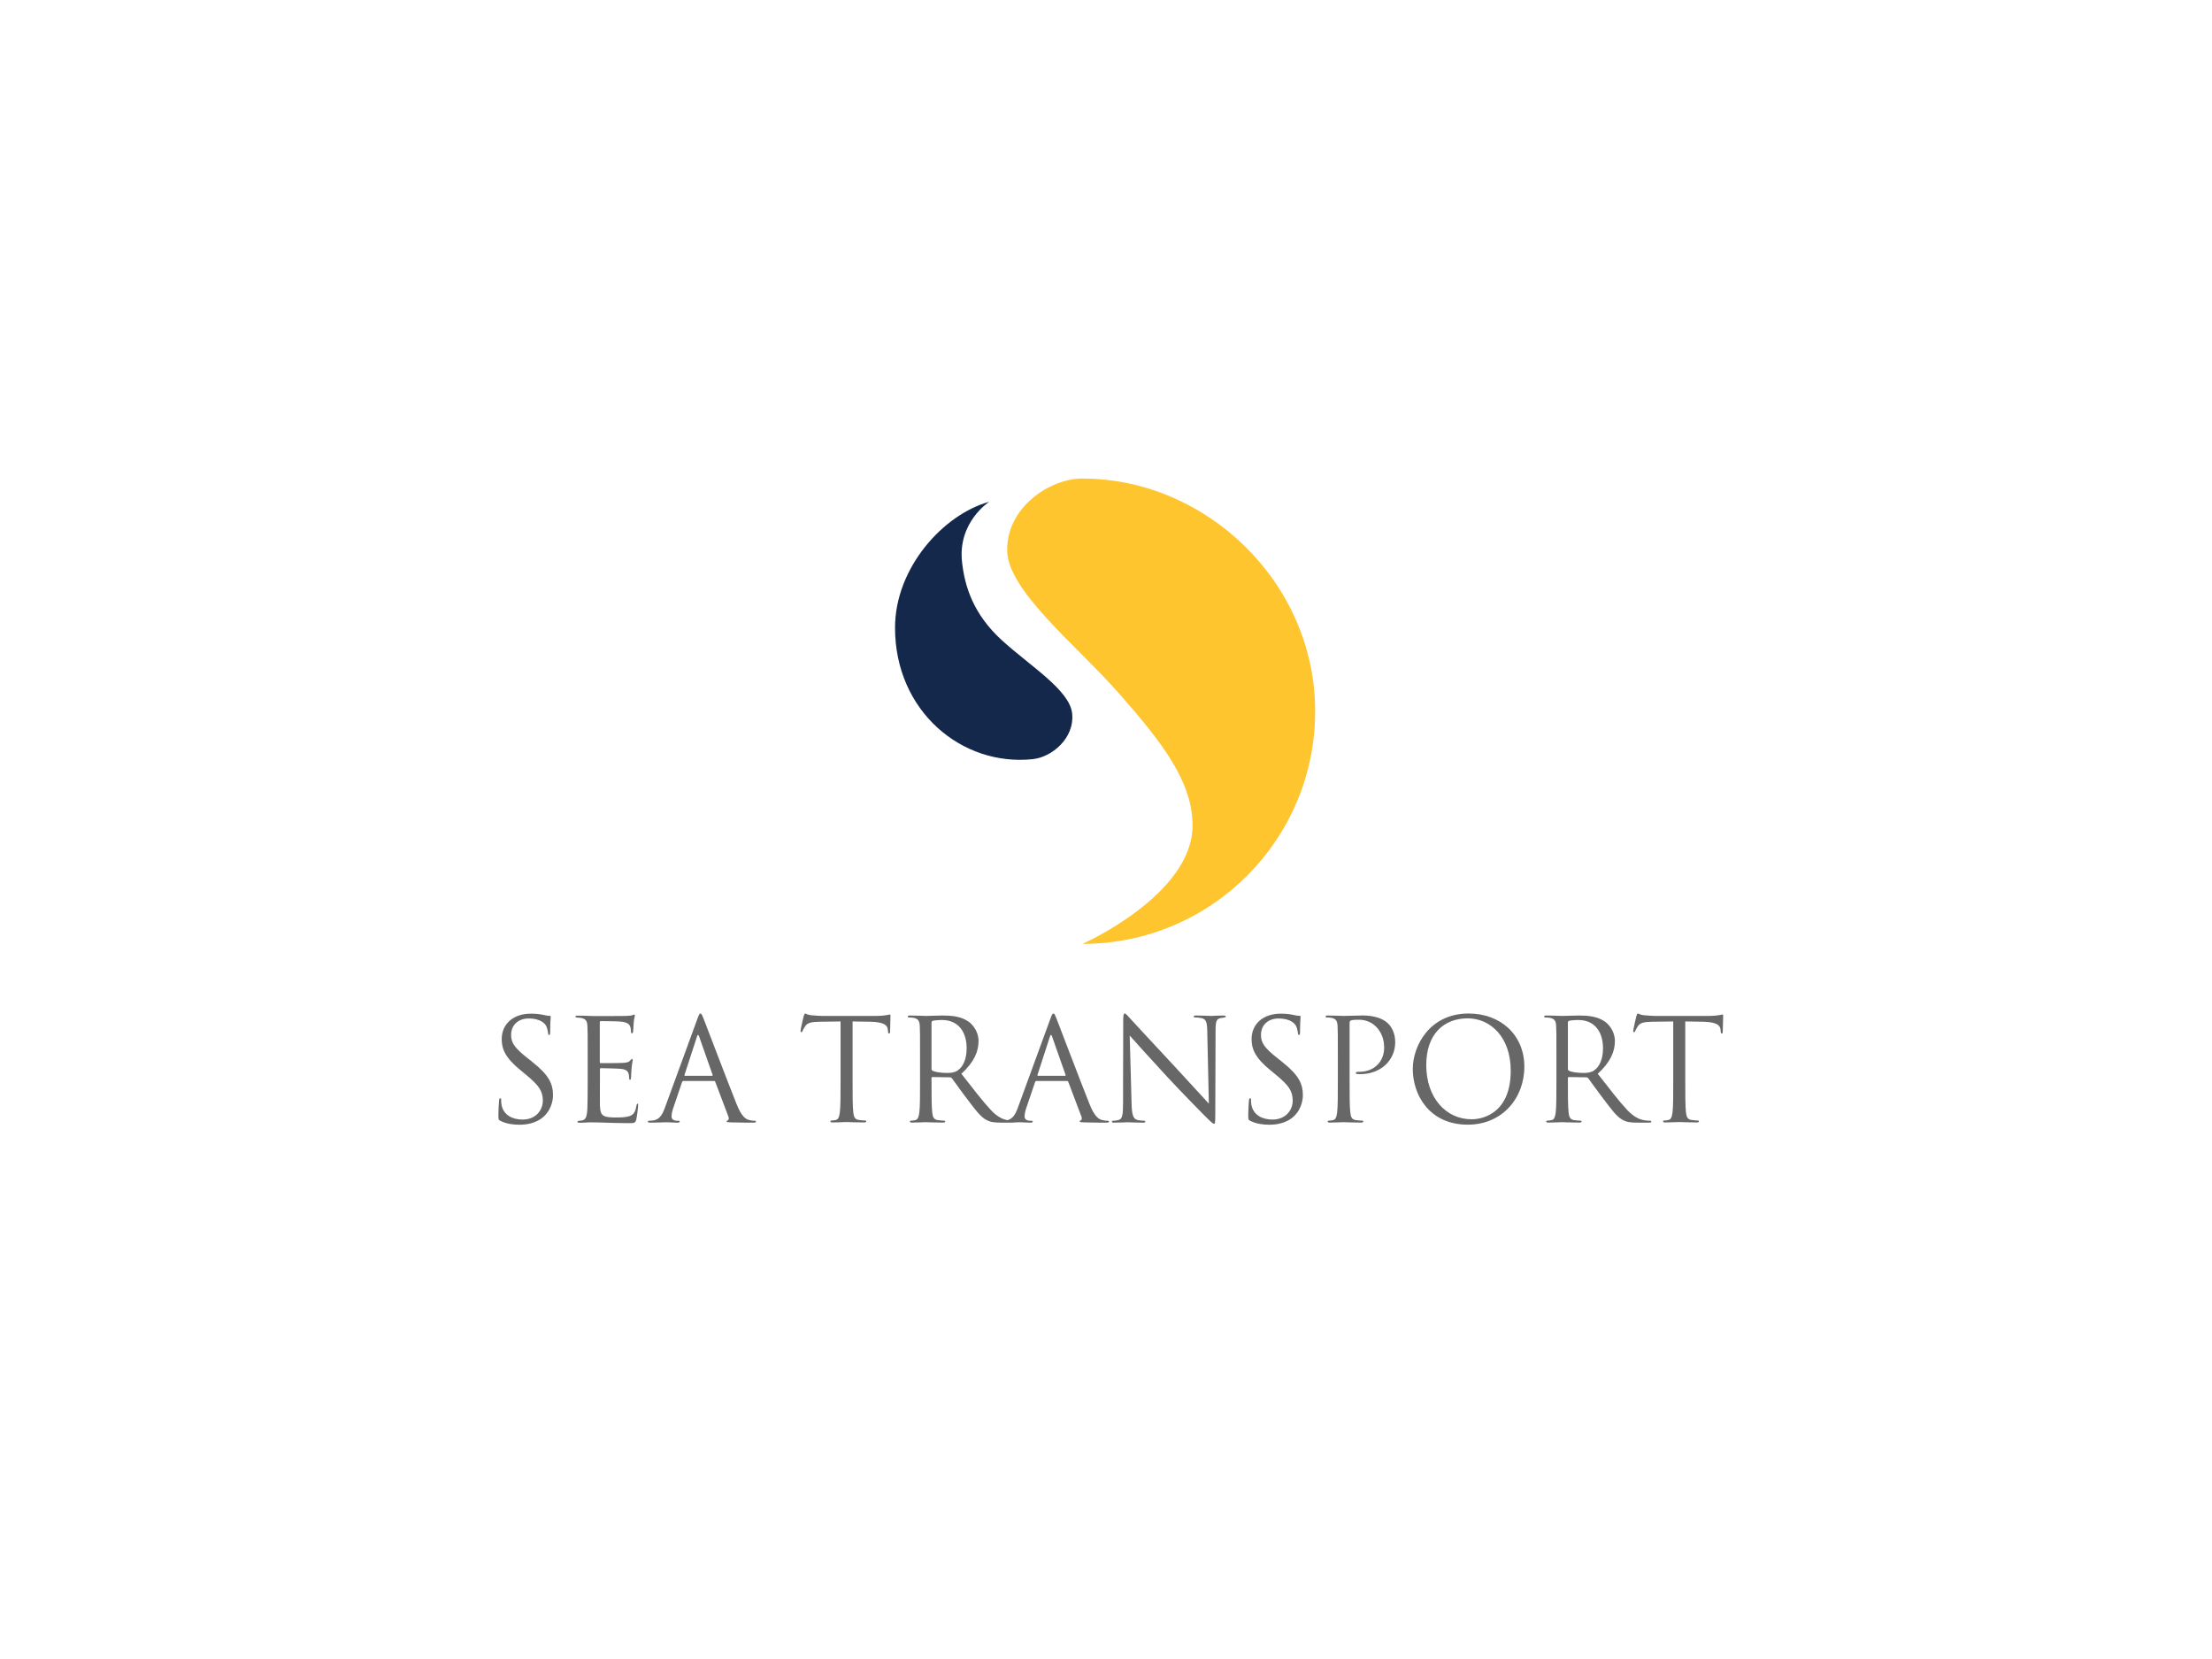 <?xml version="1.0" encoding="UTF-8"?><svg id="Layer_1" xmlns="http://www.w3.org/2000/svg" viewBox="0 0 320 240"><defs><style>.cls-1{fill:none;}.cls-1,.cls-2,.cls-3,.cls-4{stroke-width:0px;}.cls-2{fill:#14284b;}.cls-3{fill:#fec52e;}.cls-4{fill:#676767;}</style></defs><path class="cls-1" d="m136.29,147.57c-.62,0-1.17.06-1.37.12-.1.04-.16.12-.16.25v6.71c0,.1.04.18.14.25.31.18,1.25.33,2.15.33.49,0,1.07-.06,1.54-.39.72-.49,1.25-1.6,1.25-3.16,0-2.56-1.35-4.1-3.55-4.1Z"/><path class="cls-1" d="m152.21,149.95c-.1-.31-.21-.31-.31,0l-1.8,5.54c-.04.1,0,.14.06.14h3.92c.1,0,.1-.06.08-.14l-1.95-5.54Z"/><path class="cls-1" d="m101.14,149.95c-.1-.31-.21-.31-.31,0l-1.8,5.54c-.04.1,0,.14.06.14h3.92c.1,0,.1-.06.08-.14l-1.95-5.54Z"/><path class="cls-1" d="m212.31,147.32c-3.42,0-5.99,2.26-5.99,6.75,0,4.78,2.87,7.85,6.56,7.85,1.85,0,5.66-1.07,5.66-7.03,0-4.92-2.99-7.57-6.23-7.57Z"/><path class="cls-1" d="m228.35,147.57c-.62,0-1.17.06-1.37.12-.1.04-.16.12-.16.25v6.71c0,.1.04.18.14.25.31.18,1.25.33,2.15.33.49,0,1.07-.06,1.54-.39.72-.49,1.25-1.6,1.25-3.16,0-2.56-1.35-4.1-3.55-4.1Z"/><path class="cls-3" d="m156.6,69.22c-4.59,0-10.9,4.02-10.9,10.33,0,5.88,9.9,13.63,16.21,20.8,6.31,7.17,10.61,12.77,10.61,19.08,0,10.04-15.92,17.12-15.92,17.12,18.59,0,33.66-15.07,33.66-33.66s-15.73-33.66-33.66-33.66Z"/><path class="cls-2" d="m149.47,109.81c2.64-.28,6.02-2.98,5.63-6.61-.36-3.38-6.11-6.87-10.19-10.6-4.07-3.73-5.35-7.7-5.74-11.33-.62-5.77,3.94-8.68,3.94-8.68-6.62,1.81-13.63,9.54-13.63,18.22,0,12.07,9.67,20.12,19.98,19.01Z"/><path class="cls-4" d="m77.01,153.62l-.57-.45c-1.97-1.54-2.5-2.28-2.5-3.45,0-1.5,1.11-2.38,2.52-2.38,1.89,0,2.44.86,2.56,1.09s.25.78.27,1.03c.02.16.04.27.16.27.1,0,.14-.14.14-.47,0-1.39.08-2.07.08-2.17s-.04-.14-.21-.14-.33-.02-.72-.1c-.51-.12-1.11-.21-1.91-.21-2.6,0-4.25,1.5-4.25,3.69,0,1.39.49,2.67,2.67,4.45l.92.76c1.76,1.46,2.36,2.28,2.36,3.69,0,1.31-.96,2.73-2.93,2.73-1.37,0-2.73-.57-3.04-2.09-.06-.29-.06-.57-.06-.76,0-.16-.02-.23-.14-.23-.1,0-.14.1-.16.33-.02.33-.1,1.15-.1,2.17,0,.55.02.64.31.78.84.41,1.78.55,2.75.55,1.11,0,2.21-.25,3.1-.86,1.42-1,1.74-2.56,1.74-3.4,0-1.64-.57-2.91-2.99-4.82Z"/><path class="cls-4" d="m92.25,159.65c-.1,0-.14.08-.18.31-.16.88-.39,1.31-1.05,1.52-.55.16-1.23.18-1.85.18-.8,0-1.35-.04-1.7-.18-.51-.21-.64-.66-.68-1.5-.02-.43,0-2.81,0-3.51v-1.8c0-.08.04-.14.14-.14.35,0,2.38.04,2.93.1.74.08.98.37,1.07.68.06.18.08.39.08.57,0,.16.02.33.14.33.08,0,.12-.1.14-.31.02-.29.02-.76.08-1.39.06-.68.16-1.03.16-1.15s-.04-.16-.1-.16c-.08,0-.14.08-.25.21-.21.25-.47.31-1.03.35-.47.04-2.99.04-3.26.04-.1,0-.12-.06-.12-.21v-5.66c0-.14.04-.21.12-.21.23,0,2.46.02,2.81.06.9.08,1.33.29,1.48.76.06.16.1.41.1.68,0,.16.04.27.16.27.08,0,.14-.14.16-.35.04-.53.06-.92.08-1.23.04-.57.16-.82.16-.96,0-.1-.02-.18-.08-.18s-.1.02-.23.08-.49.1-.94.12c-.47.02-4.55.02-4.7.02-1.29-.06-1.85-.06-2.32-.06-.23,0-.33.04-.33.16,0,.08.12.1.27.12.18.02.45.02.59.06.68.14.84.47.88,1.17.04.66.04,1.23.04,4.43v3.61c0,1.83-.02,2.87-.04,3.67-.04,1.54-.31,1.83-.74,1.93-.14.04-.27.04-.47.06-.12.02-.23.06-.23.12,0,.12.1.16.33.16.53.02,1.03-.06,1.52-.06.8,0,1.74.04,2.56.06.8.02,1.48.06,2.99.06.8,0,.96,0,1.11-.53.1-.43.27-1.83.27-1.99,0-.14,0-.31-.12-.31Z"/><path class="cls-4" d="m109.12,162.13c-.16,0-.49-.02-.8-.12-.43-.12-1.03-.45-1.76-2.28-1.25-3.12-4.47-11.59-4.78-12.37-.25-.64-.33-.74-.45-.74s-.21.12-.45.8l-4.66,12.74c-.37,1.03-.78,1.8-1.72,1.93-.16.02-.35.04-.49.04-.18,0-.29.04-.29.12,0,.12.12.16.39.16.96,0,2.09-.06,2.32-.06s1.05.06,1.54.06c.18,0,.37-.04.37-.16,0-.08-.06-.12-.27-.12h-.18c-.35,0-.74-.18-.74-.59,0-.37.1-.86.29-1.37l1.23-3.63c.04-.1.1-.16.21-.16h4.41c.1,0,.14.04.18.12l1.91,5.04c.12.33,0,.51-.12.55-.08.02-.14.06-.14.14,0,.12.23.12.62.14,1.42.04,2.91.04,3.22.04.23,0,.41-.04.41-.16,0-.1-.1-.12-.23-.12Zm-6.11-6.5h-3.92c-.06,0-.1-.04-.06-.14l1.8-5.54c.1-.31.21-.31.31,0l1.95,5.54c.02.08.02.14-.08.14Z"/><path class="cls-4" d="m128.71,146.77c-.08,0-.27.06-.57.1-.33.06-.8.1-1.46.1h-7.69c-.25,0-1.03-.04-1.62-.1-.55-.04-.76-.25-.9-.25-.08,0-.16.27-.21.39-.04.16-.45,1.93-.45,2.13,0,.12.04.18.1.18.08,0,.14-.04.21-.21.06-.14.12-.29.35-.64.33-.49.82-.64,2.09-.66,1-.02,2.03-.02,3.04-.04v8.67c0,1.97,0,3.59-.1,4.45-.08.59-.18,1.05-.59,1.13-.18.04-.43.08-.62.08-.12,0-.16.06-.16.12,0,.12.1.16.33.16.62,0,1.91-.06,2.01-.06s1.39.06,2.52.06c.23,0,.33-.06.33-.16,0-.06-.04-.12-.16-.12-.18,0-.64-.04-.92-.08-.62-.08-.74-.53-.8-1.13-.1-.86-.1-2.48-.1-4.45v-8.67c.86.02,1.72.02,2.58.04,1.97.04,2.46.51,2.52,1.13,0,.08.02.14.02.23.02.29.06.35.16.35.08,0,.14-.08.14-.27,0-.23.06-1.64.06-2.26,0-.12,0-.25-.1-.25Z"/><path class="cls-4" d="m160.18,162.13c-.16,0-.49-.02-.8-.12-.43-.12-1.03-.45-1.76-2.28-1.25-3.12-4.47-11.59-4.78-12.37-.25-.64-.33-.74-.45-.74s-.21.12-.45.8l-4.66,12.74c-.34.96-.73,1.69-1.54,1.89-.52-.1-1.36-.36-2.39-1.46-1.19-1.27-2.58-3.1-4.27-5.25,1.85-1.7,2.48-3.22,2.48-4.74,0-1.42-.9-2.42-1.42-2.79-1.09-.78-2.46-.9-3.75-.9-.64,0-2.19.06-2.42.06-.1,0-1.39-.06-2.32-.06-.23,0-.33.04-.33.16,0,.08.08.12.16.12.18,0,.53.02.7.06.68.14.84.47.88,1.17.04.66.04,1.23.04,4.43v3.61c0,1.97,0,3.59-.1,4.45-.08.59-.18,1.05-.59,1.13-.18.04-.43.08-.62.08-.12,0-.16.06-.16.12,0,.12.1.16.33.16.62,0,1.91-.06,1.93-.06.1,0,1.39.06,2.52.06.23,0,.33-.06.33-.16,0-.06-.04-.12-.16-.12-.18,0-.64-.04-.92-.08-.62-.08-.74-.53-.8-1.13-.1-.86-.1-2.48-.1-4.45v-.49c0-.1.04-.16.14-.16l2.52.04c.12,0,.18.04.27.12.41.53,1.37,1.91,2.24,3.04,1.17,1.54,1.89,2.54,2.77,3.01.53.29,1.05.39,2.19.39h1.46c.18,0,.3-.01.38-.03.37-.01.67-.03.77-.03.23,0,1.05.06,1.54.06.18,0,.37-.04.37-.16,0-.08-.06-.12-.27-.12h-.18c-.35,0-.74-.18-.74-.59,0-.37.1-.86.29-1.37l1.23-3.63c.04-.1.1-.16.21-.16h4.41c.1,0,.14.04.18.12l1.91,5.04c.12.33,0,.51-.12.55-.08.02-.14.06-.14.14,0,.12.23.12.62.14,1.42.04,2.91.04,3.22.04.23,0,.41-.04.41-.16,0-.1-.1-.12-.23-.12Zm-21.59-7.3c-.47.33-1.05.39-1.54.39-.9,0-1.85-.14-2.15-.33-.1-.06-.14-.14-.14-.25v-6.71c0-.12.06-.21.16-.25.21-.06.76-.12,1.37-.12,2.19,0,3.55,1.54,3.55,4.1,0,1.56-.53,2.67-1.25,3.16Zm15.48.8h-3.92c-.06,0-.1-.04-.06-.14l1.8-5.54c.1-.31.21-.31.31,0l1.95,5.54c.02.08.02.14-.08.14Z"/><path class="cls-4" d="m176.96,146.91c-.84,0-1.52.06-1.74.06s-1.21-.06-2.13-.06c-.25,0-.41.02-.41.14,0,.08.06.14.29.14.18,0,.51.02.88.1.64.16.78.62.8,1.95l.23,10.42c-.66-.68-2.89-3.18-4.92-5.35-3.16-3.38-6.21-6.69-6.52-7.03-.21-.21-.55-.66-.72-.66s-.23.23-.23,1.03c.02,3.98-.02,1.31-.02,8.72v3.04c0,1.87-.1,2.46-.62,2.6-.31.1-.68.12-.84.12-.1,0-.16.04-.16.12,0,.14.12.16.33.16.92,0,1.78-.06,1.97-.06s1,.06,2.17.06c.25,0,.37-.04.37-.16,0-.08-.06-.12-.16-.12-.18,0-.64-.02-1.03-.12-.55-.16-.76-.7-.8-2.38l-.27-9.82c.66.74,2.97,3.32,5.35,5.89,2.17,2.34,5.13,5.35,5.35,5.56,1.09,1.09,1.33,1.31,1.5,1.31.14,0,.18-.1.18-1.46l.04-11.98c0-1.42.14-1.72.72-1.85.25-.04.37-.06.53-.08.14-.02.23-.06.23-.14,0-.12-.14-.14-.37-.14Z"/><path class="cls-4" d="m185.49,153.62l-.57-.45c-1.97-1.54-2.5-2.28-2.5-3.45,0-1.5,1.11-2.38,2.52-2.38,1.89,0,2.44.86,2.56,1.09s.25.78.27,1.03c.02.16.04.27.16.27.1,0,.14-.14.14-.47,0-1.39.08-2.07.08-2.17s-.04-.14-.21-.14-.33-.02-.72-.1c-.51-.12-1.11-.21-1.91-.21-2.6,0-4.25,1.5-4.25,3.69,0,1.39.49,2.67,2.67,4.45l.92.76c1.76,1.46,2.36,2.28,2.36,3.69,0,1.31-.96,2.73-2.93,2.73-1.37,0-2.73-.57-3.04-2.09-.06-.29-.06-.57-.06-.76,0-.16-.02-.23-.14-.23-.1,0-.14.1-.16.33-.02.33-.1,1.15-.1,2.17,0,.55.02.64.31.78.84.41,1.78.55,2.75.55,1.11,0,2.21-.25,3.1-.86,1.42-1,1.74-2.56,1.74-3.4,0-1.64-.57-2.91-2.99-4.82Z"/><path class="cls-4" d="m196.99,146.91c-.94,0-2.13.06-2.58.06-.16,0-1.39-.06-2.32-.06-.23,0-.33.04-.33.16,0,.08.08.12.16.12.18,0,.53.02.7.06.68.14.84.47.88,1.17.04.66.04,1.23.04,4.43v3.61c0,1.97,0,3.59-.1,4.45-.08.59-.18,1.05-.59,1.13-.18.04-.43.08-.62.08-.12,0-.16.06-.16.12,0,.12.1.16.33.16.62,0,1.91-.06,1.97-.06.1,0,1.39.06,2.52.06.23,0,.33-.06.33-.16,0-.06-.04-.12-.16-.12-.18,0-.64-.04-.92-.08-.62-.08-.74-.53-.8-1.13-.1-.86-.1-2.48-.1-4.45v-8.43c0-.21.04-.35.16-.39.18-.08.53-.12.88-.12.47,0,1.72-.08,2.81,1.03s1.15,2.48,1.15,2.99c0,2.15-1.56,3.51-3.55,3.51-.43,0-.55.02-.55.18,0,.1.12.14.23.14.1.02.33.02.43.02,2.91,0,5.04-1.97,5.04-4.63,0-1.33-.57-2.26-1.03-2.69-.33-.31-1.25-1.17-3.81-1.17Z"/><path class="cls-4" d="m212.46,146.62c-5.66,0-8.08,4.7-8.08,8.02,0,3.69,2.34,8.06,7.96,8.06,4.94,0,8.18-3.79,8.18-8.39s-3.45-7.69-8.06-7.69Zm.43,15.3c-3.69,0-6.56-3.08-6.56-7.85,0-4.49,2.56-6.75,5.99-6.75,3.24,0,6.23,2.65,6.23,7.57,0,5.97-3.81,7.03-5.66,7.03Z"/><path class="cls-4" d="m238.71,162.13c-.12,0-.41,0-.8-.06-.51-.08-1.39-.31-2.5-1.48-1.19-1.27-2.58-3.1-4.27-5.25,1.85-1.7,2.48-3.22,2.48-4.74,0-1.42-.9-2.42-1.42-2.79-1.09-.78-2.46-.9-3.75-.9-.64,0-2.19.06-2.42.06-.1,0-1.39-.06-2.32-.06-.23,0-.33.04-.33.16,0,.08.08.12.16.12.18,0,.53.02.7.06.68.14.84.47.88,1.17.04.66.04,1.23.04,4.43v3.61c0,1.97,0,3.59-.1,4.45-.08.59-.18,1.05-.59,1.13-.18.04-.43.08-.62.08-.12,0-.16.06-.16.12,0,.12.1.16.33.16.62,0,1.91-.06,1.93-.06.1,0,1.39.06,2.52.06.23,0,.33-.06.33-.16,0-.06-.04-.12-.16-.12-.18,0-.64-.04-.92-.08-.62-.08-.74-.53-.8-1.13-.1-.86-.1-2.48-.1-4.45v-.49c0-.1.04-.16.14-.16l2.52.04c.12,0,.18.04.27.12.41.53,1.37,1.91,2.24,3.04,1.17,1.54,1.89,2.54,2.77,3.01.53.29,1.05.39,2.19.39h1.46c.37,0,.49-.04.49-.16,0-.06-.08-.12-.18-.12Zm-8.06-7.3c-.47.33-1.05.39-1.54.39-.9,0-1.85-.14-2.15-.33-.1-.06-.14-.14-.14-.25v-6.71c0-.12.06-.21.16-.25.21-.06.76-.12,1.37-.12,2.19,0,3.55,1.54,3.55,4.1,0,1.56-.53,2.67-1.25,3.16Z"/><path class="cls-4" d="m249.17,146.77c-.08,0-.27.06-.57.1-.33.06-.8.1-1.46.1h-7.69c-.25,0-1.03-.04-1.62-.1-.55-.04-.76-.25-.9-.25-.08,0-.16.27-.21.39-.04.16-.45,1.93-.45,2.13,0,.12.04.18.1.18.08,0,.14-.04.21-.21.06-.14.12-.29.35-.64.33-.49.82-.64,2.09-.66,1-.02,2.03-.02,3.04-.04v8.67c0,1.97,0,3.59-.1,4.45-.08.59-.18,1.05-.59,1.13-.18.04-.43.08-.62.08-.12,0-.16.06-.16.12,0,.12.1.16.33.16.62,0,1.91-.06,2.01-.06s1.39.06,2.52.06c.23,0,.33-.06.33-.16,0-.06-.04-.12-.16-.12-.18,0-.64-.04-.92-.08-.62-.08-.74-.53-.8-1.13-.1-.86-.1-2.48-.1-4.45v-8.67c.86.02,1.72.02,2.58.04,1.97.04,2.46.51,2.52,1.13,0,.08.02.14.02.23.02.29.06.35.16.35.08,0,.14-.08.14-.27,0-.23.06-1.64.06-2.26,0-.12,0-.25-.1-.25Z"/></svg>